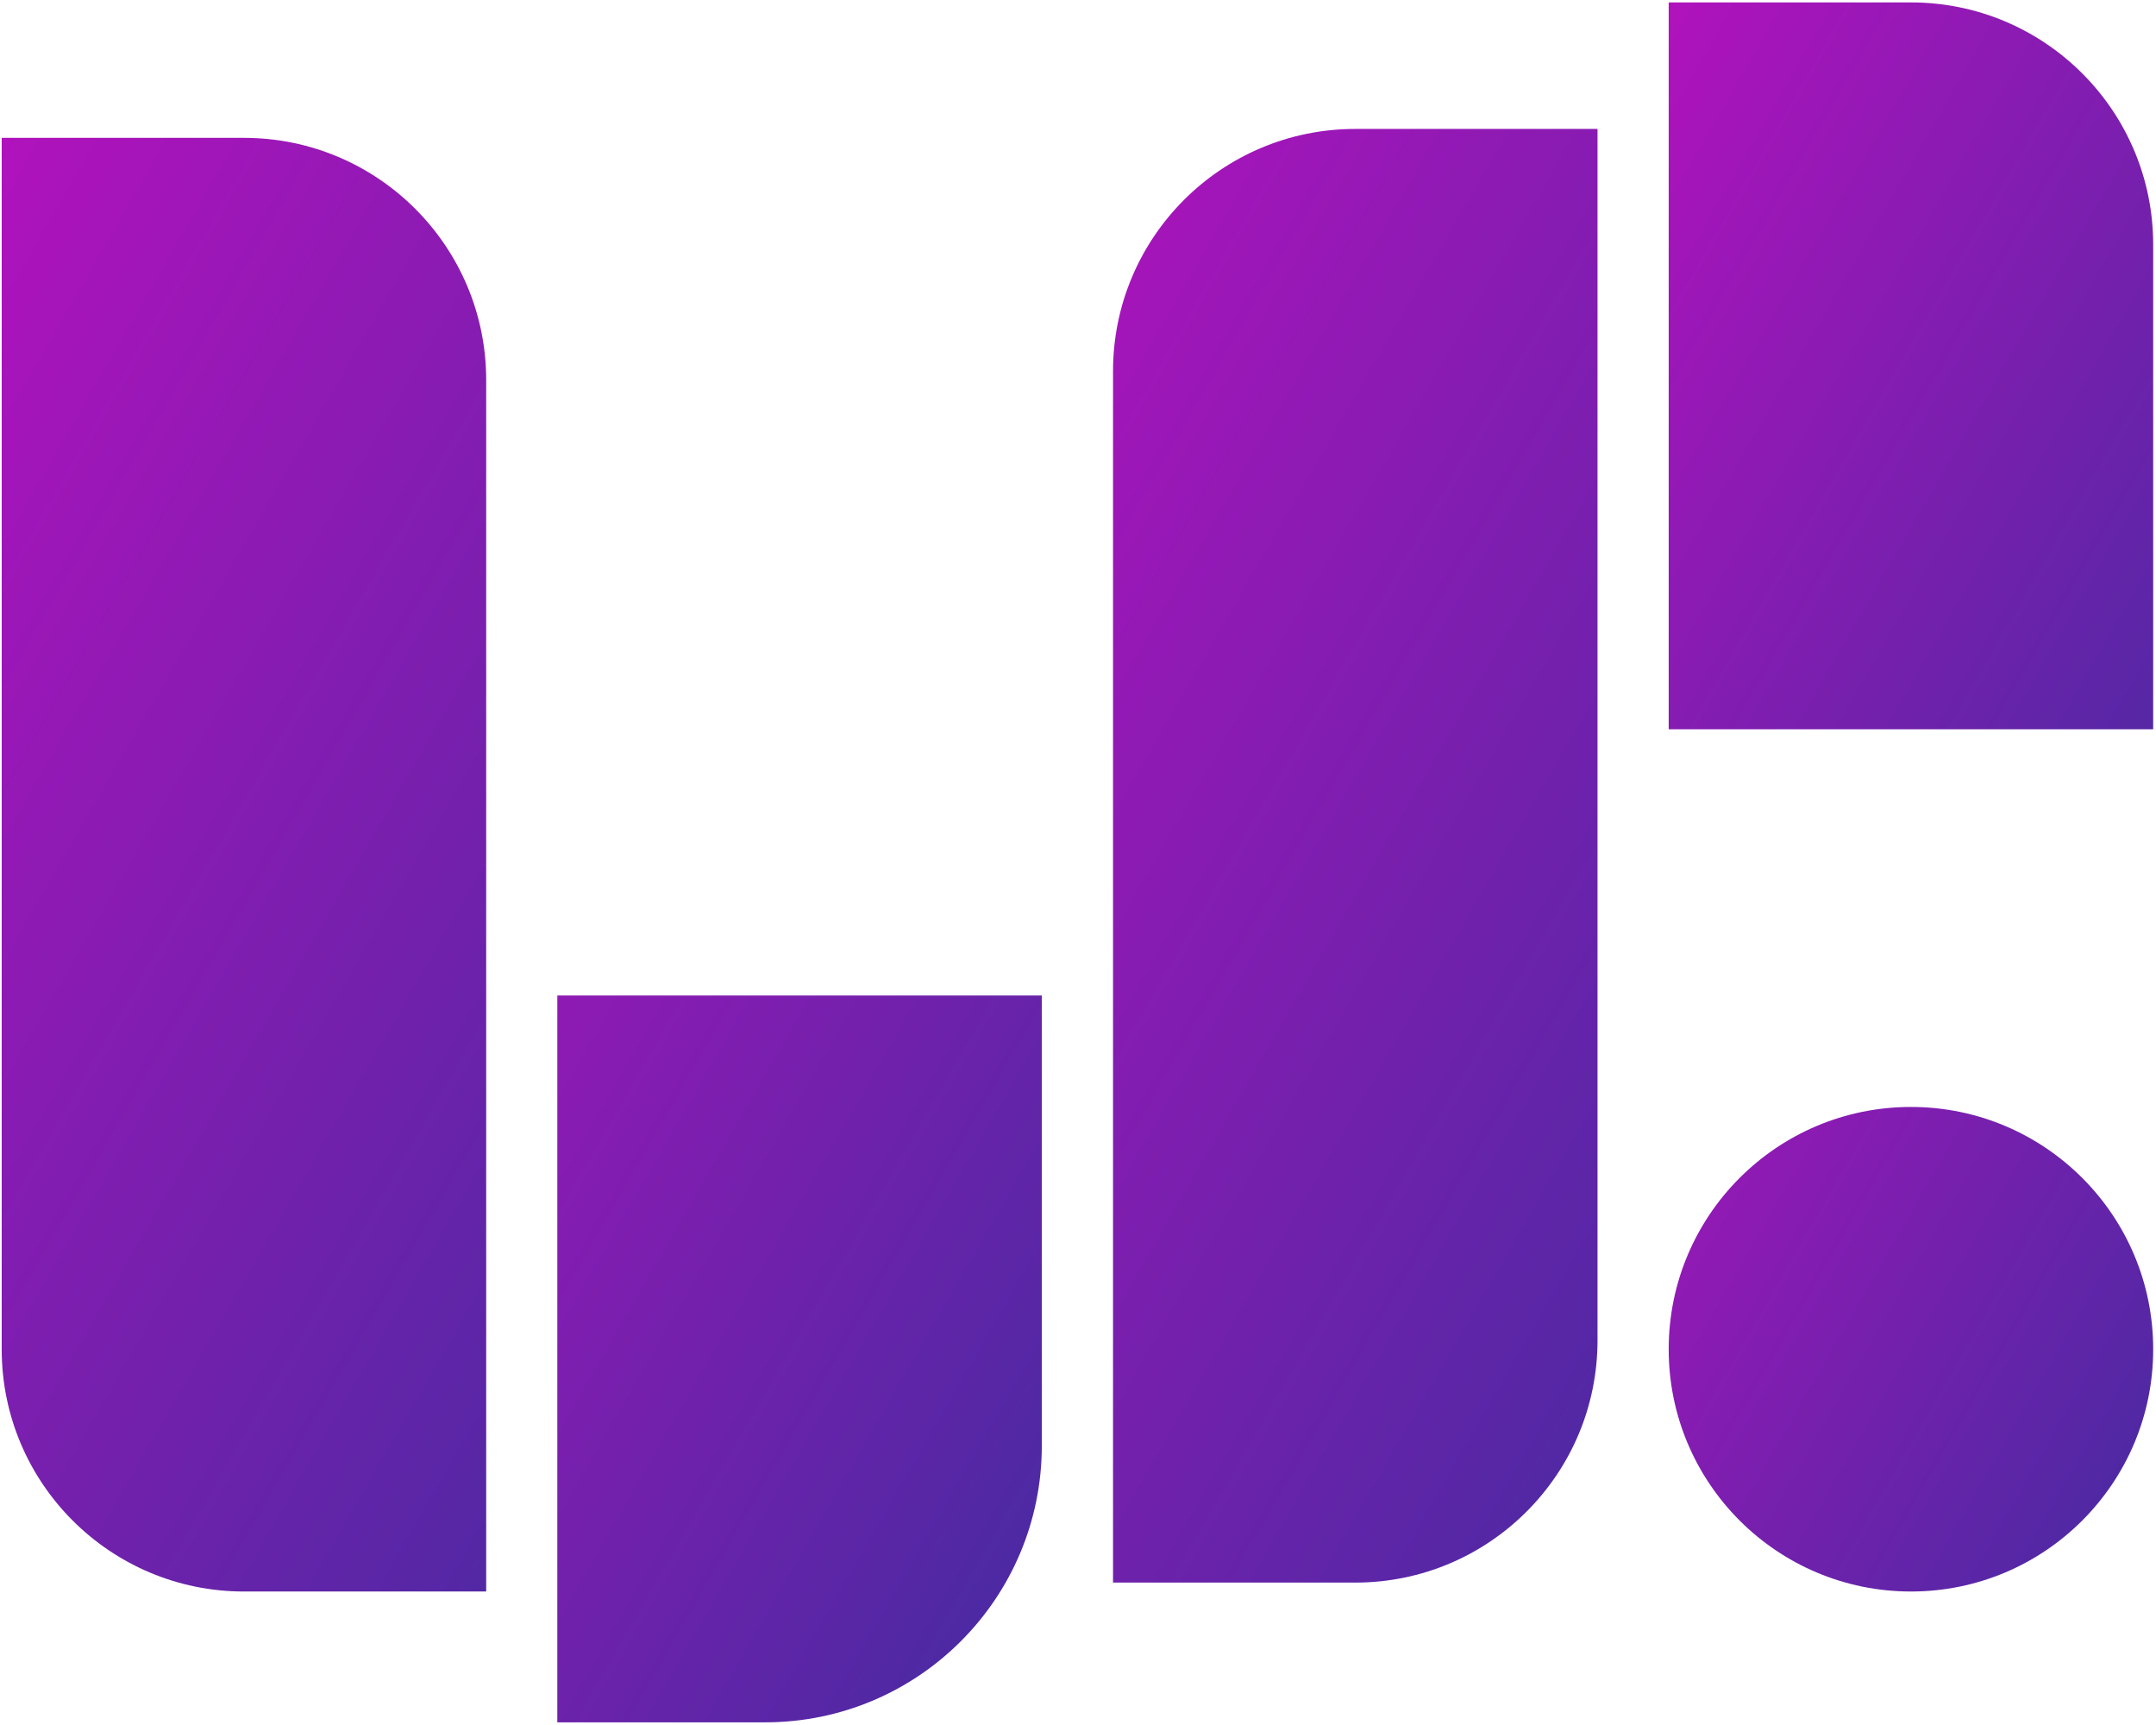 <?xml version="1.0" encoding="utf-8"?>
<!-- Generator: Adobe Illustrator 24.0.0, SVG Export Plug-In . SVG Version: 6.00 Build 0)  -->
<svg version="1.1" id="Camada_1" xmlns="http://www.w3.org/2000/svg" xmlns:xlink="http://www.w3.org/1999/xlink" x="0px" y="0px"
	 viewBox="0 0 445 356" style="enable-background:new 0 0 445 356;" xml:space="preserve">
<style type="text/css">
	.st0{fill:url(#XMLID_2_);}
	.st1{fill:url(#XMLID_3_);}
	.st2{fill:url(#XMLID_4_);}
	.st3{fill:url(#XMLID_5_);}
	.st4{fill:url(#XMLID_6_);}
</style>
<linearGradient id="XMLID_2_" gradientUnits="userSpaceOnUse" x1="-225.047" y1="19.447" x2="229.014" y2="281.599">
	<stop  offset="0" style="stop-color:#FF00D0"/>
	<stop  offset="1" style="stop-color:#30309C"/>
</linearGradient>
<path id="XMLID_61_" class="st0" d="M100.35,328.45h-50c-27.61,0-50-22.39-50-50v-250h50c27.61,0,50,22.39,50,50V328.45z"/>
<linearGradient id="XMLID_3_" gradientUnits="userSpaceOnUse" x1="-1.198" y1="14.416" x2="440.037" y2="269.163">
	<stop  offset="0" style="stop-color:#FF00D0"/>
	<stop  offset="1" style="stop-color:#30309C"/>
</linearGradient>
<path id="XMLID_60_" class="st1" d="M279.73,326.61h-50v-250c0-27.61,22.39-50,50-50h50v250
	C329.73,304.22,307.34,326.61,279.73,326.61z"/>
<linearGradient id="XMLID_4_" gradientUnits="userSpaceOnUse" x1="-113.905" y1="119.399" x2="270.968" y2="341.606">
	<stop  offset="0" style="stop-color:#FF00D0"/>
	<stop  offset="1" style="stop-color:#30309C"/>
</linearGradient>
<path id="XMLID_41_" class="st2" d="M157.93,355.45h-42.9v-150h100v92.9C215.04,329.88,189.47,355.45,157.93,355.45z"/>
<linearGradient id="XMLID_5_" gradientUnits="userSpaceOnUse" x1="197.444" y1="-27.659" x2="518.174" y2="157.515">
	<stop  offset="0" style="stop-color:#FF00D0"/>
	<stop  offset="1" style="stop-color:#30309C"/>
</linearGradient>
<path id="XMLID_40_" class="st3" d="M444.42,150.5h-100V0.5h50c27.61,0,50,22.39,50,50V150.5z"/>
<linearGradient id="XMLID_6_" gradientUnits="userSpaceOnUse" x1="202.318" y1="167.54" x2="481.279" y2="328.598">
	<stop  offset="0" style="stop-color:#FF00D0"/>
	<stop  offset="1" style="stop-color:#30309C"/>
</linearGradient>
<circle id="XMLID_39_" class="st4" cx="394.42" cy="278.45" r="50"/>
</svg>
